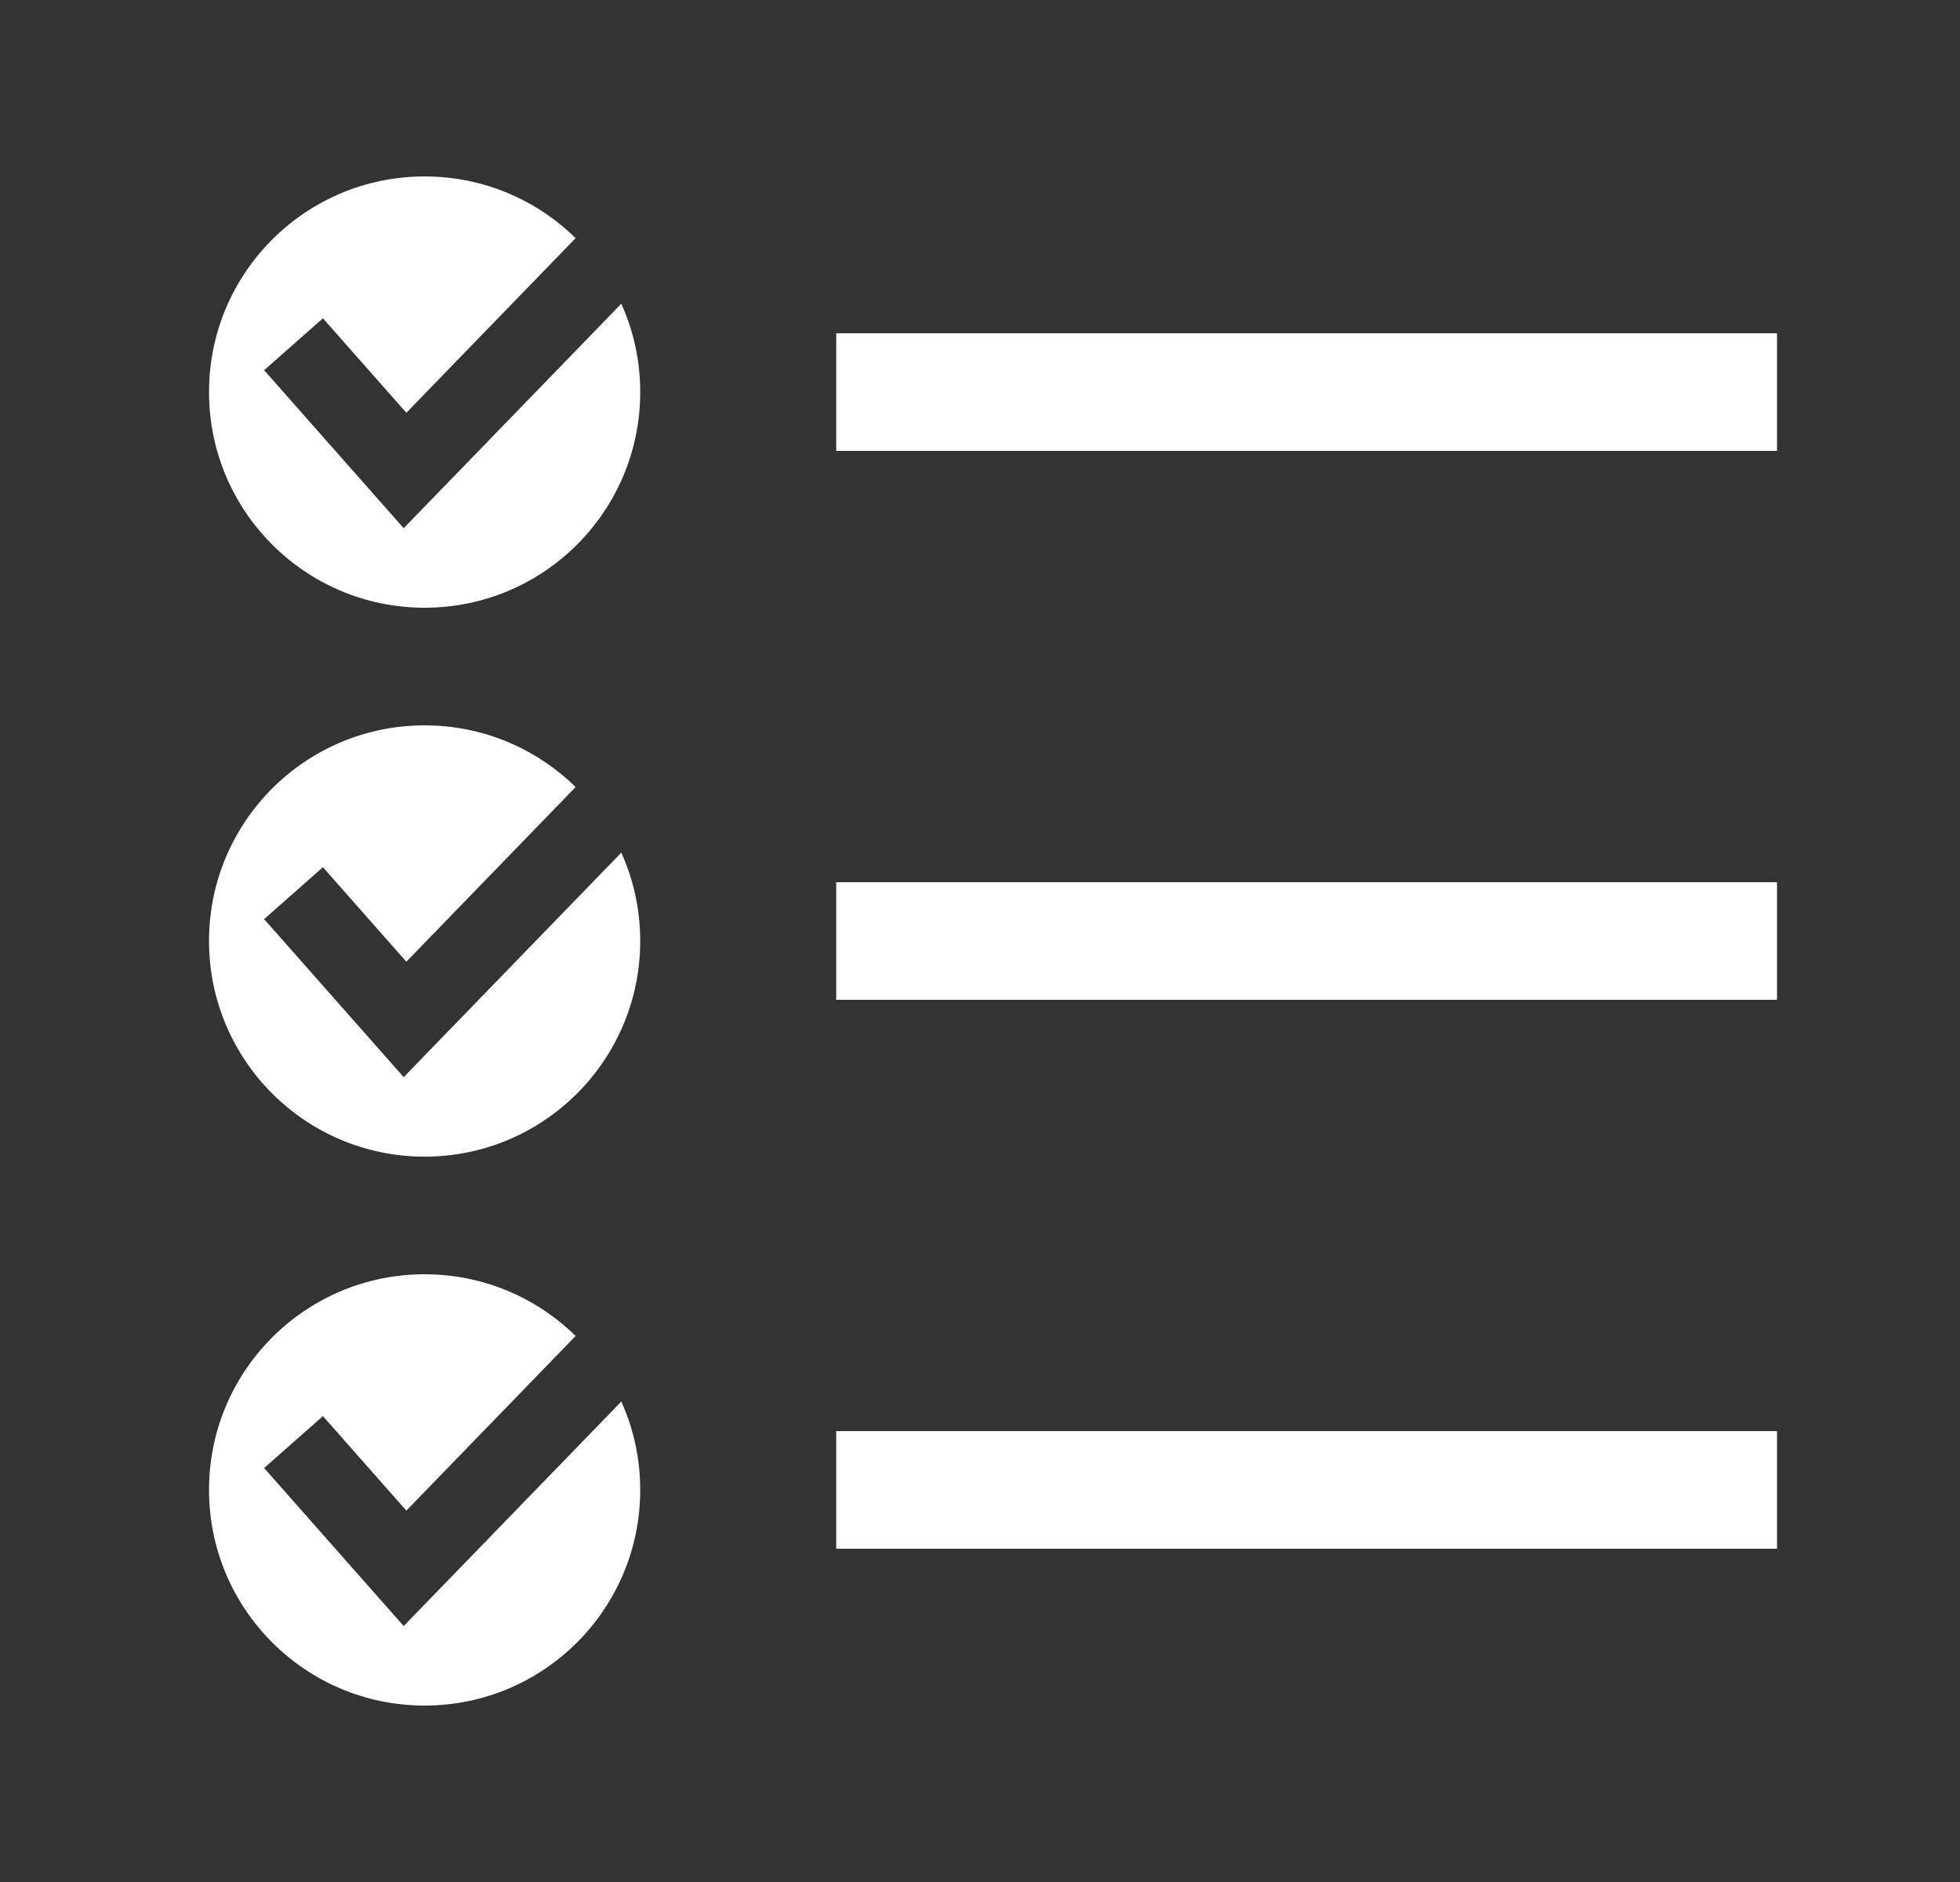 <svg width="25" height="24" viewBox="0 0 25 24" fill="none" xmlns="http://www.w3.org/2000/svg">
<rect x="0" y="0" width="25" height="24" fill="#333333" stroke="none"/>
<path d="M5.416 2.25C3.897 2.25 2.666 3.481 2.666 5C2.666 6.519 3.897 7.75 5.416 7.75C6.935 7.75 8.166 6.519 8.166 5C8.166 4.598 8.08 4.217 7.925 3.873L5.149 6.736L3.369 4.721L4.119 4.059L5.183 5.264L7.342 3.037C6.846 2.55 6.166 2.25 5.416 2.25Z" fill="white"/>
<path d="M5.416 16.25C3.897 16.25 2.666 17.481 2.666 19C2.666 20.519 3.897 21.75 5.416 21.75C6.935 21.75 8.166 20.519 8.166 19C8.166 18.598 8.08 18.217 7.925 17.873L5.149 20.736L3.369 18.721L4.119 18.059L5.183 19.264L7.342 17.037C6.846 16.55 6.166 16.25 5.416 16.25Z" fill="white"/>
<path d="M5.416 9.25C3.897 9.25 2.666 10.481 2.666 12C2.666 13.519 3.897 14.75 5.416 14.75C6.935 14.75 8.166 13.519 8.166 12C8.166 11.598 8.08 11.217 7.925 10.873L5.149 13.736L3.369 11.721L4.119 11.059L5.183 12.264L7.342 10.037C6.846 9.55 6.166 9.25 5.416 9.25Z" fill="white"/>
<path fill-rule="evenodd" clip-rule="evenodd" d="M10.666 18.25H22.666V19.75H10.666V18.25Z" fill="white"/>
<path fill-rule="evenodd" clip-rule="evenodd" d="M10.666 11.25H22.666V12.75H10.666V11.25Z" fill="white"/>
<path fill-rule="evenodd" clip-rule="evenodd" d="M10.666 4.25H22.666V5.75H10.666V4.25Z" fill="white"/>
</svg>
